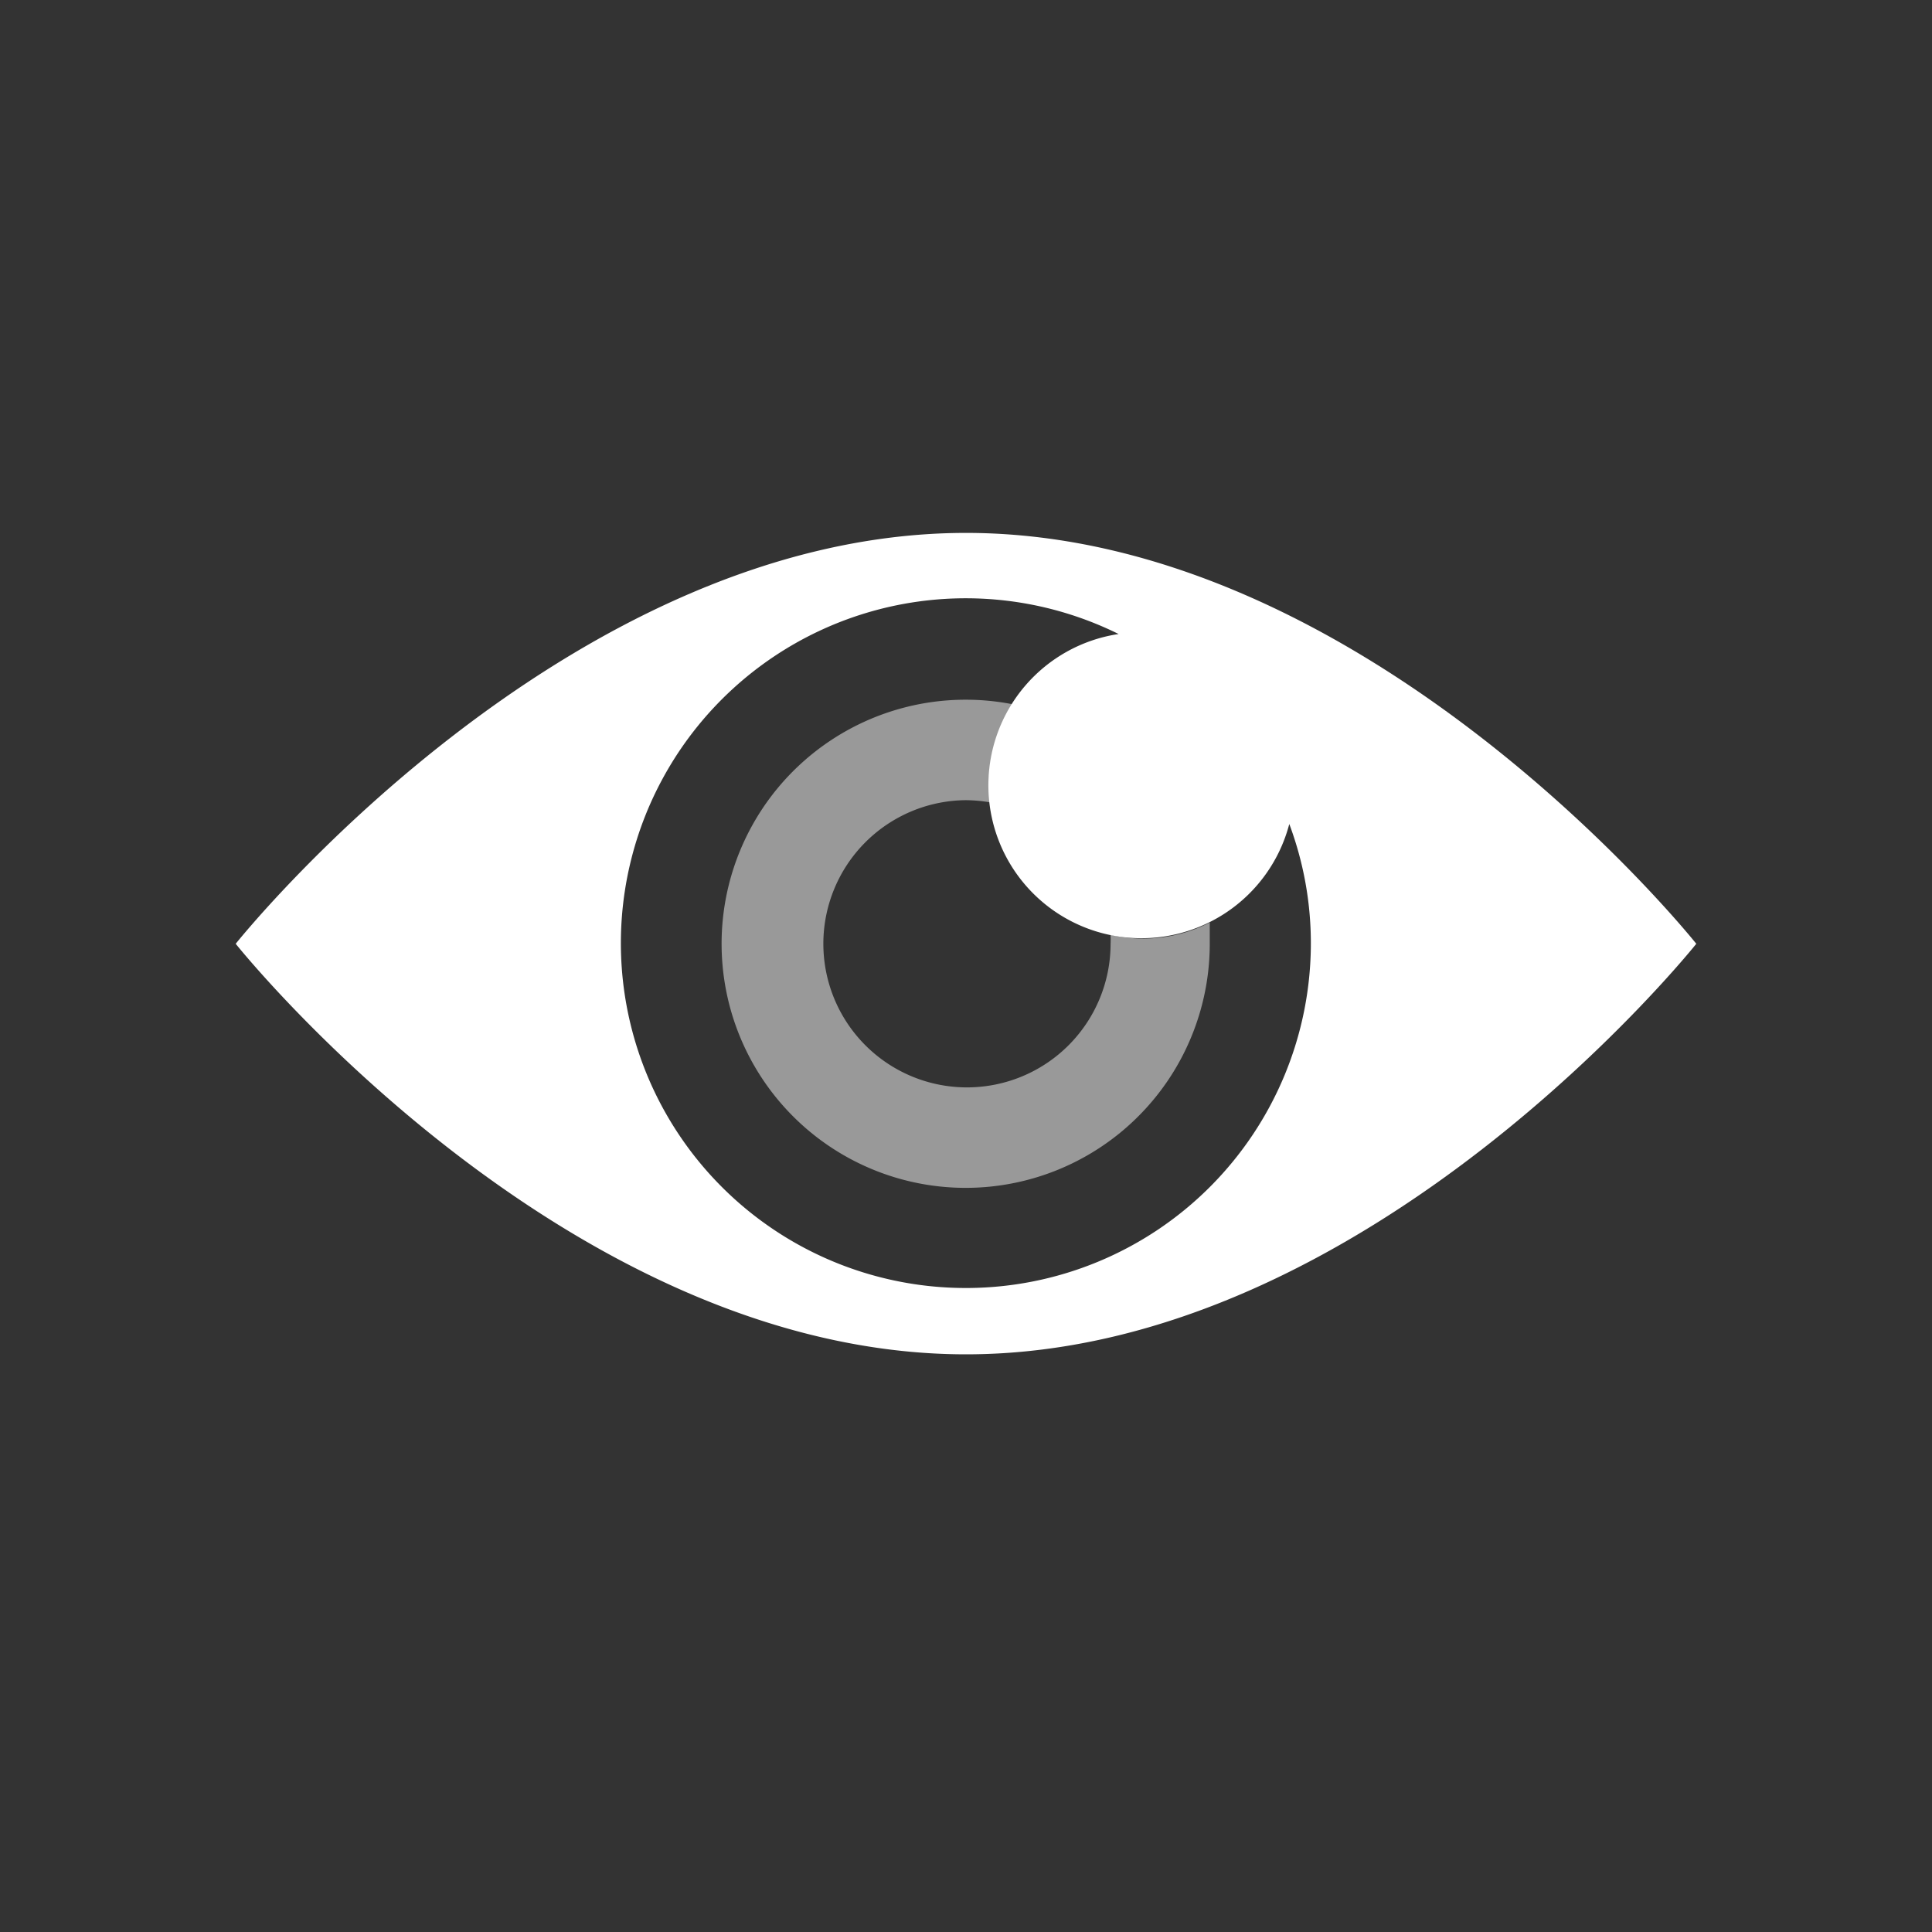 <svg id="Ebene_1" data-name="Ebene 1" xmlns="http://www.w3.org/2000/svg" viewBox="0 0 60 60"><rect x="0" y="0" width="60" height="60" fill="#333333" stroke="none"/><defs><style>.cls-1,.cls-2{fill:#fff;}.cls-1{opacity:0.5;}</style></defs><title>viur-icons-2018</title><path class="cls-1" d="M30,21.73a7.58,7.58,0,1,0,7.57,7.58q0-.33,0-.66a4.56,4.56,0,0,1-2.08.5,4.46,4.46,0,0,1-1-.12,2.66,2.66,0,0,1,0,.28A4.46,4.46,0,1,1,30,24.85a4.77,4.77,0,0,1,.76.07,4.36,4.36,0,0,1-.05-.52,4.71,4.71,0,0,1,.73-2.53A7.56,7.56,0,0,0,30,21.73Z"/><path class="cls-2" d="M30,16.55c-12.52,0-22.68,12.76-22.68,12.76S17.48,42.06,30,42.06,52.68,29.31,52.68,29.31,42.52,16.55,30,16.55ZM30,40a10.71,10.71,0,1,1,4.74-20.31,4.75,4.75,0,1,0,5.3,5.9,10.56,10.56,0,0,1,.67,3.7A10.71,10.71,0,0,1,30,40Z"/></svg>